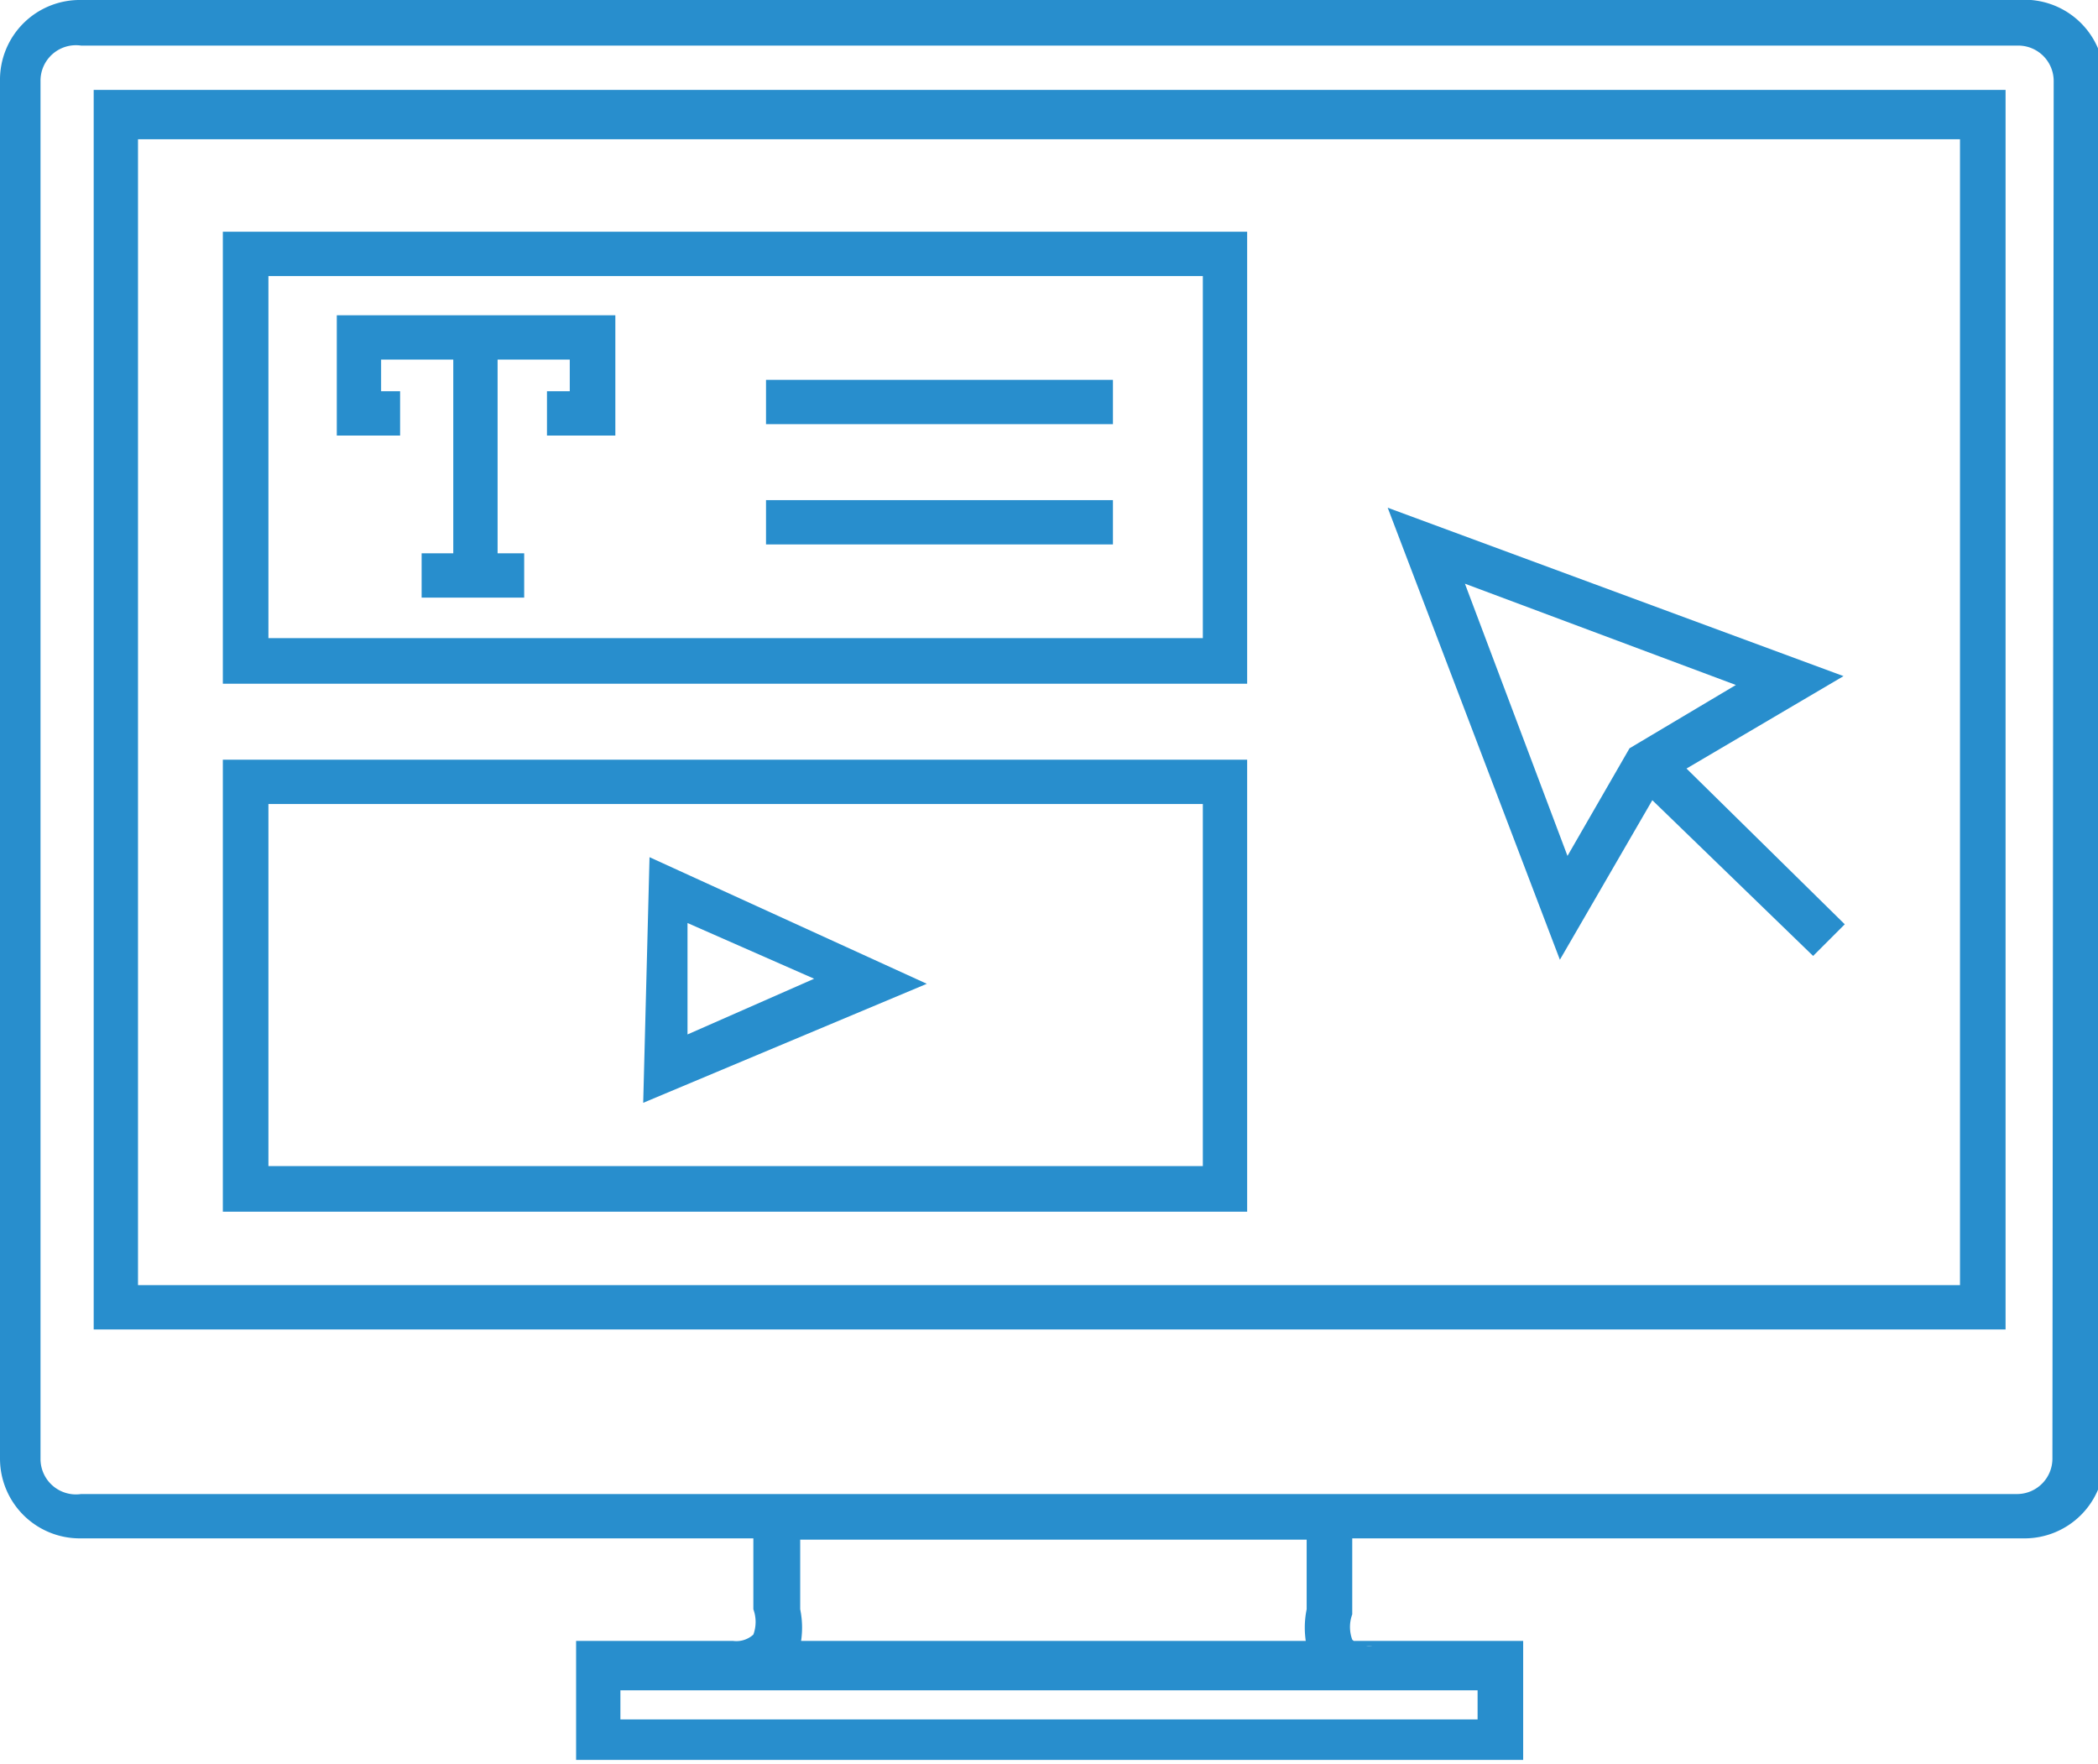 <svg id="Layer_1" data-name="Layer 1" xmlns="http://www.w3.org/2000/svg" viewBox="0 0 16.57 13.93"><defs><style>.cls-1{fill:#288ecd;}</style></defs><title>Education</title><g id="_Group_" data-name="&lt;Group&gt;"><path id="_Compound_Path_" data-name="&lt;Compound Path&gt;" class="cls-1" d="M16.62.29H1.32A.63.63,0,0,0,.68.93V11.81a.63.63,0,0,0,.63.63H6.63V13a.29.29,0,0,1,0,.2.2.2,0,0,1-.16.05H5.23v.94h7.48v-.94H7a.54.54,0,0,1-.06.12A.54.54,0,0,0,7,13.29H7A.72.72,0,0,0,7,13v-.55h4V13a.72.72,0,0,0,0,.29h.52a.2.2,0,0,1-.16-.05.29.29,0,0,1,0-.2v-.6h5.31a.63.63,0,0,0,.63-.63V.93A.63.63,0,0,0,16.62.29ZM11.5,13.64h.85v.23H5.58v-.23H11.5Zm5.39-1.83a.28.28,0,0,1-.28.28h-10v.35h0v-.35H1.32A.28.28,0,0,1,1,11.81V.93A.28.28,0,0,1,1.32.65h15.3a.28.28,0,0,1,.28.28Z" transform="translate(-0.68 -0.29)"/><path id="_Compound_Path_2" data-name="&lt;Compound Path&gt;" class="cls-1" d="M1.42,10.79h15.1V1H1.42Zm.35-9.4H16.16v9.05H1.77Z" transform="translate(-0.68 -0.29)"/><path id="_Compound_Path_3" data-name="&lt;Compound Path&gt;" class="cls-1" d="M11.64,4.3,13,7.87l.73-1.26L15,7.84l.25-.25L14,6.36l1.24-.73Zm1.42,2.75L12.25,4.9l2.14.8-.84.5Zm.7-.8-.19.19h0Zm0,.36h0l.09-.16.06,0-.06,0Z" transform="translate(-0.68 -0.29)"/><path id="_Compound_Path_4" data-name="&lt;Compound Path&gt;" class="cls-1" d="M2.44,5.69h8.09V2.12H2.44ZM2.8,2.47h7.38V5.33H2.8Z" transform="translate(-0.68 -0.29)"/><polygon id="_Path_" data-name="&lt;Path&gt;" class="cls-1" points="2.66 3.44 3.16 3.44 3.16 3.09 3.01 3.09 3.01 2.84 3.58 2.84 3.58 4.37 3.33 4.37 3.33 4.72 4.14 4.72 4.14 4.37 3.93 4.37 3.93 4.55 3.93 4.55 3.93 4.37 3.93 2.84 4.5 2.84 4.5 3.09 4.32 3.09 4.32 3.44 4.86 3.44 4.86 2.49 2.66 2.49 2.66 3.44"/><rect id="_Path_2" data-name="&lt;Path&gt;" class="cls-1" x="6.05" y="3" width="2.74" height="0.35"/><rect id="_Path_3" data-name="&lt;Path&gt;" class="cls-1" x="6.05" y="3.95" width="2.74" height="0.35"/><path id="_Compound_Path_5" data-name="&lt;Compound Path&gt;" class="cls-1" d="M2.44,9.86h8.09V6.29H2.44ZM2.8,6.64h7.38V9.5H2.8Z" transform="translate(-0.68 -0.29)"/><path id="_Compound_Path_6" data-name="&lt;Compound Path&gt;" class="cls-1" d="M5.76,9,8,8.06l-2.19-1Zm.35-1.42,1,.44-1,.44Z" transform="translate(-0.68 -0.29)"/></g></svg>